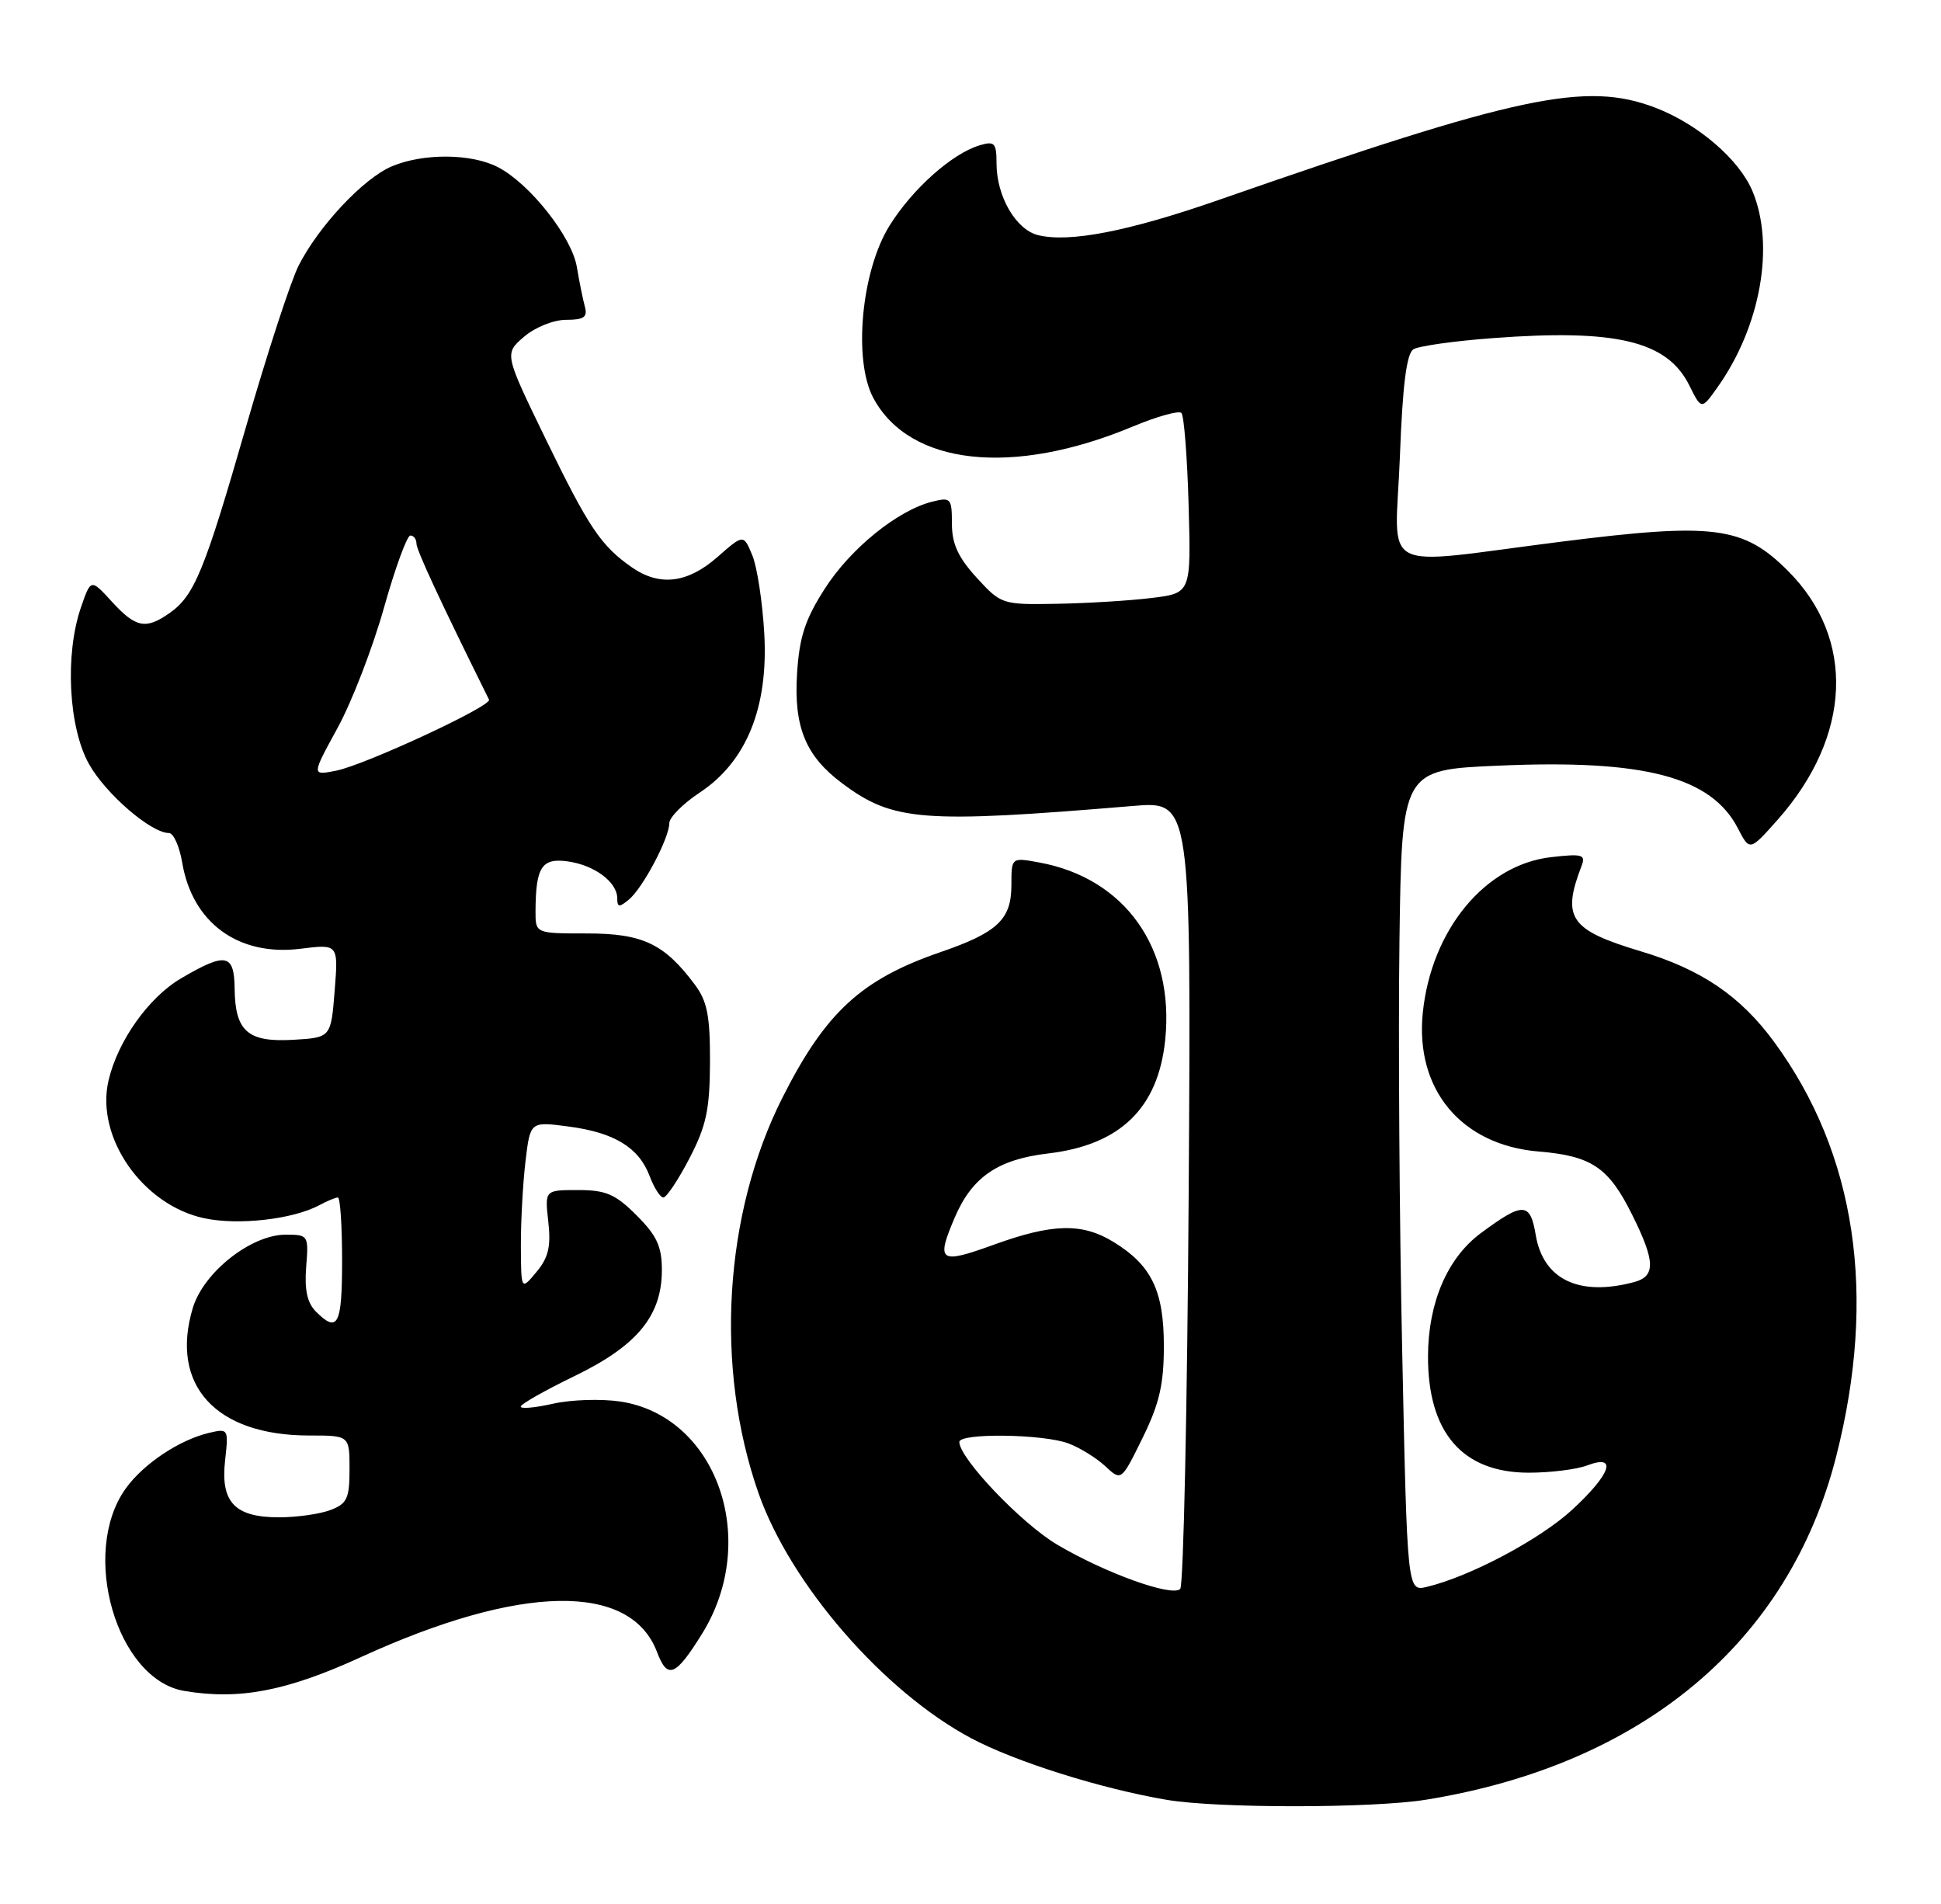 <?xml version="1.0" encoding="UTF-8" standalone="no"?>
<!DOCTYPE svg PUBLIC "-//W3C//DTD SVG 1.1//EN" "http://www.w3.org/Graphics/SVG/1.1/DTD/svg11.dtd" >
<svg xmlns="http://www.w3.org/2000/svg" xmlns:xlink="http://www.w3.org/1999/xlink" version="1.1" viewBox="0 0 261 256">
 <g >
 <path fill="currentColor"
d=" M 191.79 241.96 C 220.89 237.24 240.56 220.77 246.91 195.80 C 252.43 174.10 249.58 155.10 238.56 140.08 C 234.03 133.91 228.78 130.34 220.63 127.90 C 211.10 125.04 209.98 123.42 212.66 116.44 C 213.25 114.90 212.80 114.76 208.59 115.24 C 199.71 116.24 192.47 125.00 191.32 136.15 C 190.26 146.48 196.50 153.96 206.91 154.82 C 214.02 155.41 216.30 156.95 219.45 163.28 C 222.59 169.57 222.65 171.59 219.75 172.37 C 212.36 174.35 207.52 172.04 206.51 166.07 C 205.76 161.60 204.83 161.57 199.14 165.78 C 194.63 169.12 192.05 175.11 192.02 182.30 C 191.98 192.60 196.64 198.00 205.57 198.00 C 208.48 198.00 212.02 197.56 213.43 197.02 C 217.55 195.46 216.63 198.16 211.41 202.98 C 207.07 206.97 197.68 211.96 191.87 213.35 C 189.23 213.98 189.23 213.98 188.55 181.74 C 188.17 164.01 188.01 139.15 188.18 126.50 C 188.50 103.50 188.50 103.50 201.50 102.94 C 221.11 102.08 230.11 104.44 233.69 111.37 C 235.28 114.44 235.28 114.44 239.03 110.22 C 248.99 98.99 249.54 85.87 240.42 76.75 C 234.42 70.75 230.45 70.24 210.01 72.82 C 184.81 76.00 187.62 77.48 188.24 61.38 C 188.60 51.75 189.14 47.53 190.06 46.96 C 190.77 46.52 195.58 45.84 200.73 45.46 C 217.34 44.21 224.18 45.85 227.15 51.80 C 228.79 55.10 228.79 55.10 230.91 52.12 C 236.74 43.94 238.70 33.01 235.65 25.70 C 233.87 21.44 228.32 16.67 222.59 14.48 C 213.26 10.92 204.22 12.83 163.97 26.85 C 151.79 31.10 143.77 32.66 139.57 31.61 C 136.59 30.86 134.00 26.38 134.00 21.98 C 134.00 19.22 133.74 18.94 131.75 19.53 C 128.04 20.63 122.68 25.40 119.60 30.36 C 115.82 36.44 114.70 48.43 117.44 53.52 C 122.32 62.59 136.18 64.10 152.36 57.33 C 155.58 55.99 158.51 55.17 158.86 55.52 C 159.21 55.87 159.65 61.47 159.83 67.96 C 160.16 79.75 160.16 79.75 154.83 80.40 C 151.90 80.76 146.16 81.11 142.08 81.18 C 134.77 81.31 134.62 81.26 131.33 77.67 C 128.84 74.94 128.00 73.12 128.00 70.41 C 128.00 66.99 127.85 66.82 125.35 67.45 C 120.71 68.61 114.37 73.74 110.92 79.13 C 108.27 83.25 107.49 85.63 107.18 90.51 C 106.72 97.75 108.32 101.64 113.25 105.32 C 120.09 110.43 123.98 110.73 152.34 108.36 C 160.17 107.70 160.17 107.70 159.84 160.27 C 159.65 189.18 159.14 213.19 158.70 213.63 C 157.60 214.73 148.62 211.50 142.15 207.67 C 137.34 204.82 129.00 196.07 129.00 193.87 C 129.00 192.64 140.31 192.79 143.68 194.07 C 145.23 194.65 147.46 196.04 148.64 197.14 C 150.78 199.14 150.78 199.14 153.64 193.32 C 155.90 188.72 156.50 186.13 156.50 180.96 C 156.50 173.52 154.83 170.09 149.70 166.96 C 145.49 164.39 141.49 164.49 133.55 167.38 C 126.34 169.99 125.84 169.65 128.37 163.72 C 130.70 158.26 134.15 155.88 140.94 155.08 C 150.63 153.94 155.73 149.00 156.68 139.83 C 157.95 127.48 151.29 118.08 139.75 115.96 C 136.00 115.27 136.00 115.27 136.00 118.98 C 136.00 123.62 134.15 125.37 126.44 128.02 C 115.81 131.68 111.00 136.11 105.21 147.58 C 97.33 163.20 96.08 183.85 101.99 200.74 C 106.29 213.00 118.79 227.41 130.57 233.69 C 136.50 236.85 148.05 240.49 156.92 241.99 C 163.74 243.14 184.61 243.13 191.79 241.96 Z  M 48.50 222.81 C 69.99 212.96 84.80 212.71 88.35 222.12 C 89.76 225.85 90.84 225.40 94.42 219.63 C 102.24 207.01 96.36 190.38 83.40 188.43 C 80.82 188.05 76.75 188.18 74.35 188.73 C 71.96 189.27 70.01 189.45 70.02 189.11 C 70.03 188.78 73.29 186.93 77.27 185.00 C 85.68 180.93 89.00 176.90 89.00 170.75 C 89.00 167.59 88.32 166.12 85.60 163.40 C 82.75 160.55 81.48 160.00 77.72 160.00 C 73.25 160.00 73.25 160.00 73.73 164.26 C 74.10 167.58 73.75 169.08 72.14 171.01 C 70.07 173.50 70.07 173.50 70.04 167.50 C 70.03 164.20 70.31 159.09 70.66 156.14 C 71.30 150.78 71.30 150.78 76.40 151.45 C 82.60 152.26 85.90 154.27 87.35 158.11 C 87.95 159.70 88.78 161.00 89.20 161.00 C 89.62 161.00 91.20 158.64 92.70 155.75 C 94.97 151.39 95.44 149.20 95.47 142.83 C 95.49 136.60 95.11 134.63 93.44 132.39 C 89.33 126.88 86.42 125.50 78.93 125.50 C 72.00 125.50 72.00 125.50 72.01 122.50 C 72.04 116.57 72.84 115.33 76.32 115.81 C 79.92 116.30 83.00 118.59 83.00 120.78 C 83.00 122.00 83.26 122.03 84.57 120.94 C 86.45 119.38 90.00 112.66 90.00 110.67 C 90.00 109.90 91.84 108.05 94.09 106.56 C 100.38 102.40 103.33 95.12 102.77 85.19 C 102.53 80.96 101.81 76.22 101.16 74.66 C 99.98 71.81 99.98 71.81 96.45 74.91 C 92.45 78.42 88.69 78.87 84.97 76.28 C 80.81 73.39 79.17 70.94 73.38 59.03 C 67.81 47.56 67.81 47.56 70.46 45.28 C 71.95 44.00 74.43 43.00 76.12 43.00 C 78.51 43.00 79.03 42.64 78.65 41.25 C 78.39 40.29 77.90 37.89 77.57 35.91 C 76.89 31.84 71.24 24.69 66.95 22.47 C 63.39 20.63 56.95 20.58 52.72 22.35 C 48.91 23.94 42.87 30.37 40.16 35.70 C 39.10 37.79 35.92 47.53 33.09 57.35 C 27.48 76.82 26.14 80.09 22.78 82.44 C 19.60 84.67 18.26 84.40 15.05 80.90 C 12.22 77.80 12.22 77.80 10.89 81.65 C 8.70 87.99 9.21 97.82 11.98 102.75 C 14.23 106.75 20.32 112.00 22.72 112.00 C 23.33 112.00 24.13 113.79 24.50 115.97 C 25.86 124.08 32.07 128.60 40.39 127.56 C 45.50 126.92 45.50 126.92 45.00 133.21 C 44.50 139.50 44.50 139.50 39.41 139.80 C 33.32 140.15 31.61 138.66 31.55 132.90 C 31.49 128.22 30.38 128.00 24.36 131.53 C 19.99 134.09 15.83 139.95 14.59 145.29 C 12.82 152.90 19.17 162.02 27.46 163.79 C 32.06 164.77 39.38 163.94 42.95 162.03 C 44.00 161.46 45.12 161.00 45.43 161.00 C 45.75 161.00 46.00 164.82 46.00 169.50 C 46.00 178.16 45.42 179.28 42.48 176.34 C 41.31 175.17 40.93 173.41 41.17 170.34 C 41.51 166.08 41.46 166.00 38.41 166.00 C 33.76 166.00 27.36 171.06 25.92 175.87 C 22.82 186.23 29.00 193.00 41.57 193.00 C 47.00 193.00 47.00 193.00 47.00 197.52 C 47.00 201.46 46.67 202.18 44.43 203.02 C 43.02 203.56 39.91 204.00 37.51 204.00 C 31.56 204.00 29.63 201.96 30.27 196.33 C 30.74 192.11 30.70 192.04 28.13 192.64 C 24.10 193.59 19.27 196.82 16.88 200.16 C 10.74 208.79 15.67 225.79 24.76 227.34 C 32.15 228.59 38.51 227.38 48.50 222.81 Z  M 45.38 97.89 C 47.31 94.37 50.11 87.11 51.62 81.75 C 53.13 76.39 54.73 72.00 55.18 72.00 C 55.63 72.00 56.00 72.49 56.00 73.09 C 56.00 73.95 59.25 80.95 65.76 94.07 C 66.18 94.91 49.07 102.85 45.19 103.62 C 41.89 104.27 41.89 104.27 45.38 97.89 Z "/>
</g>
</svg>